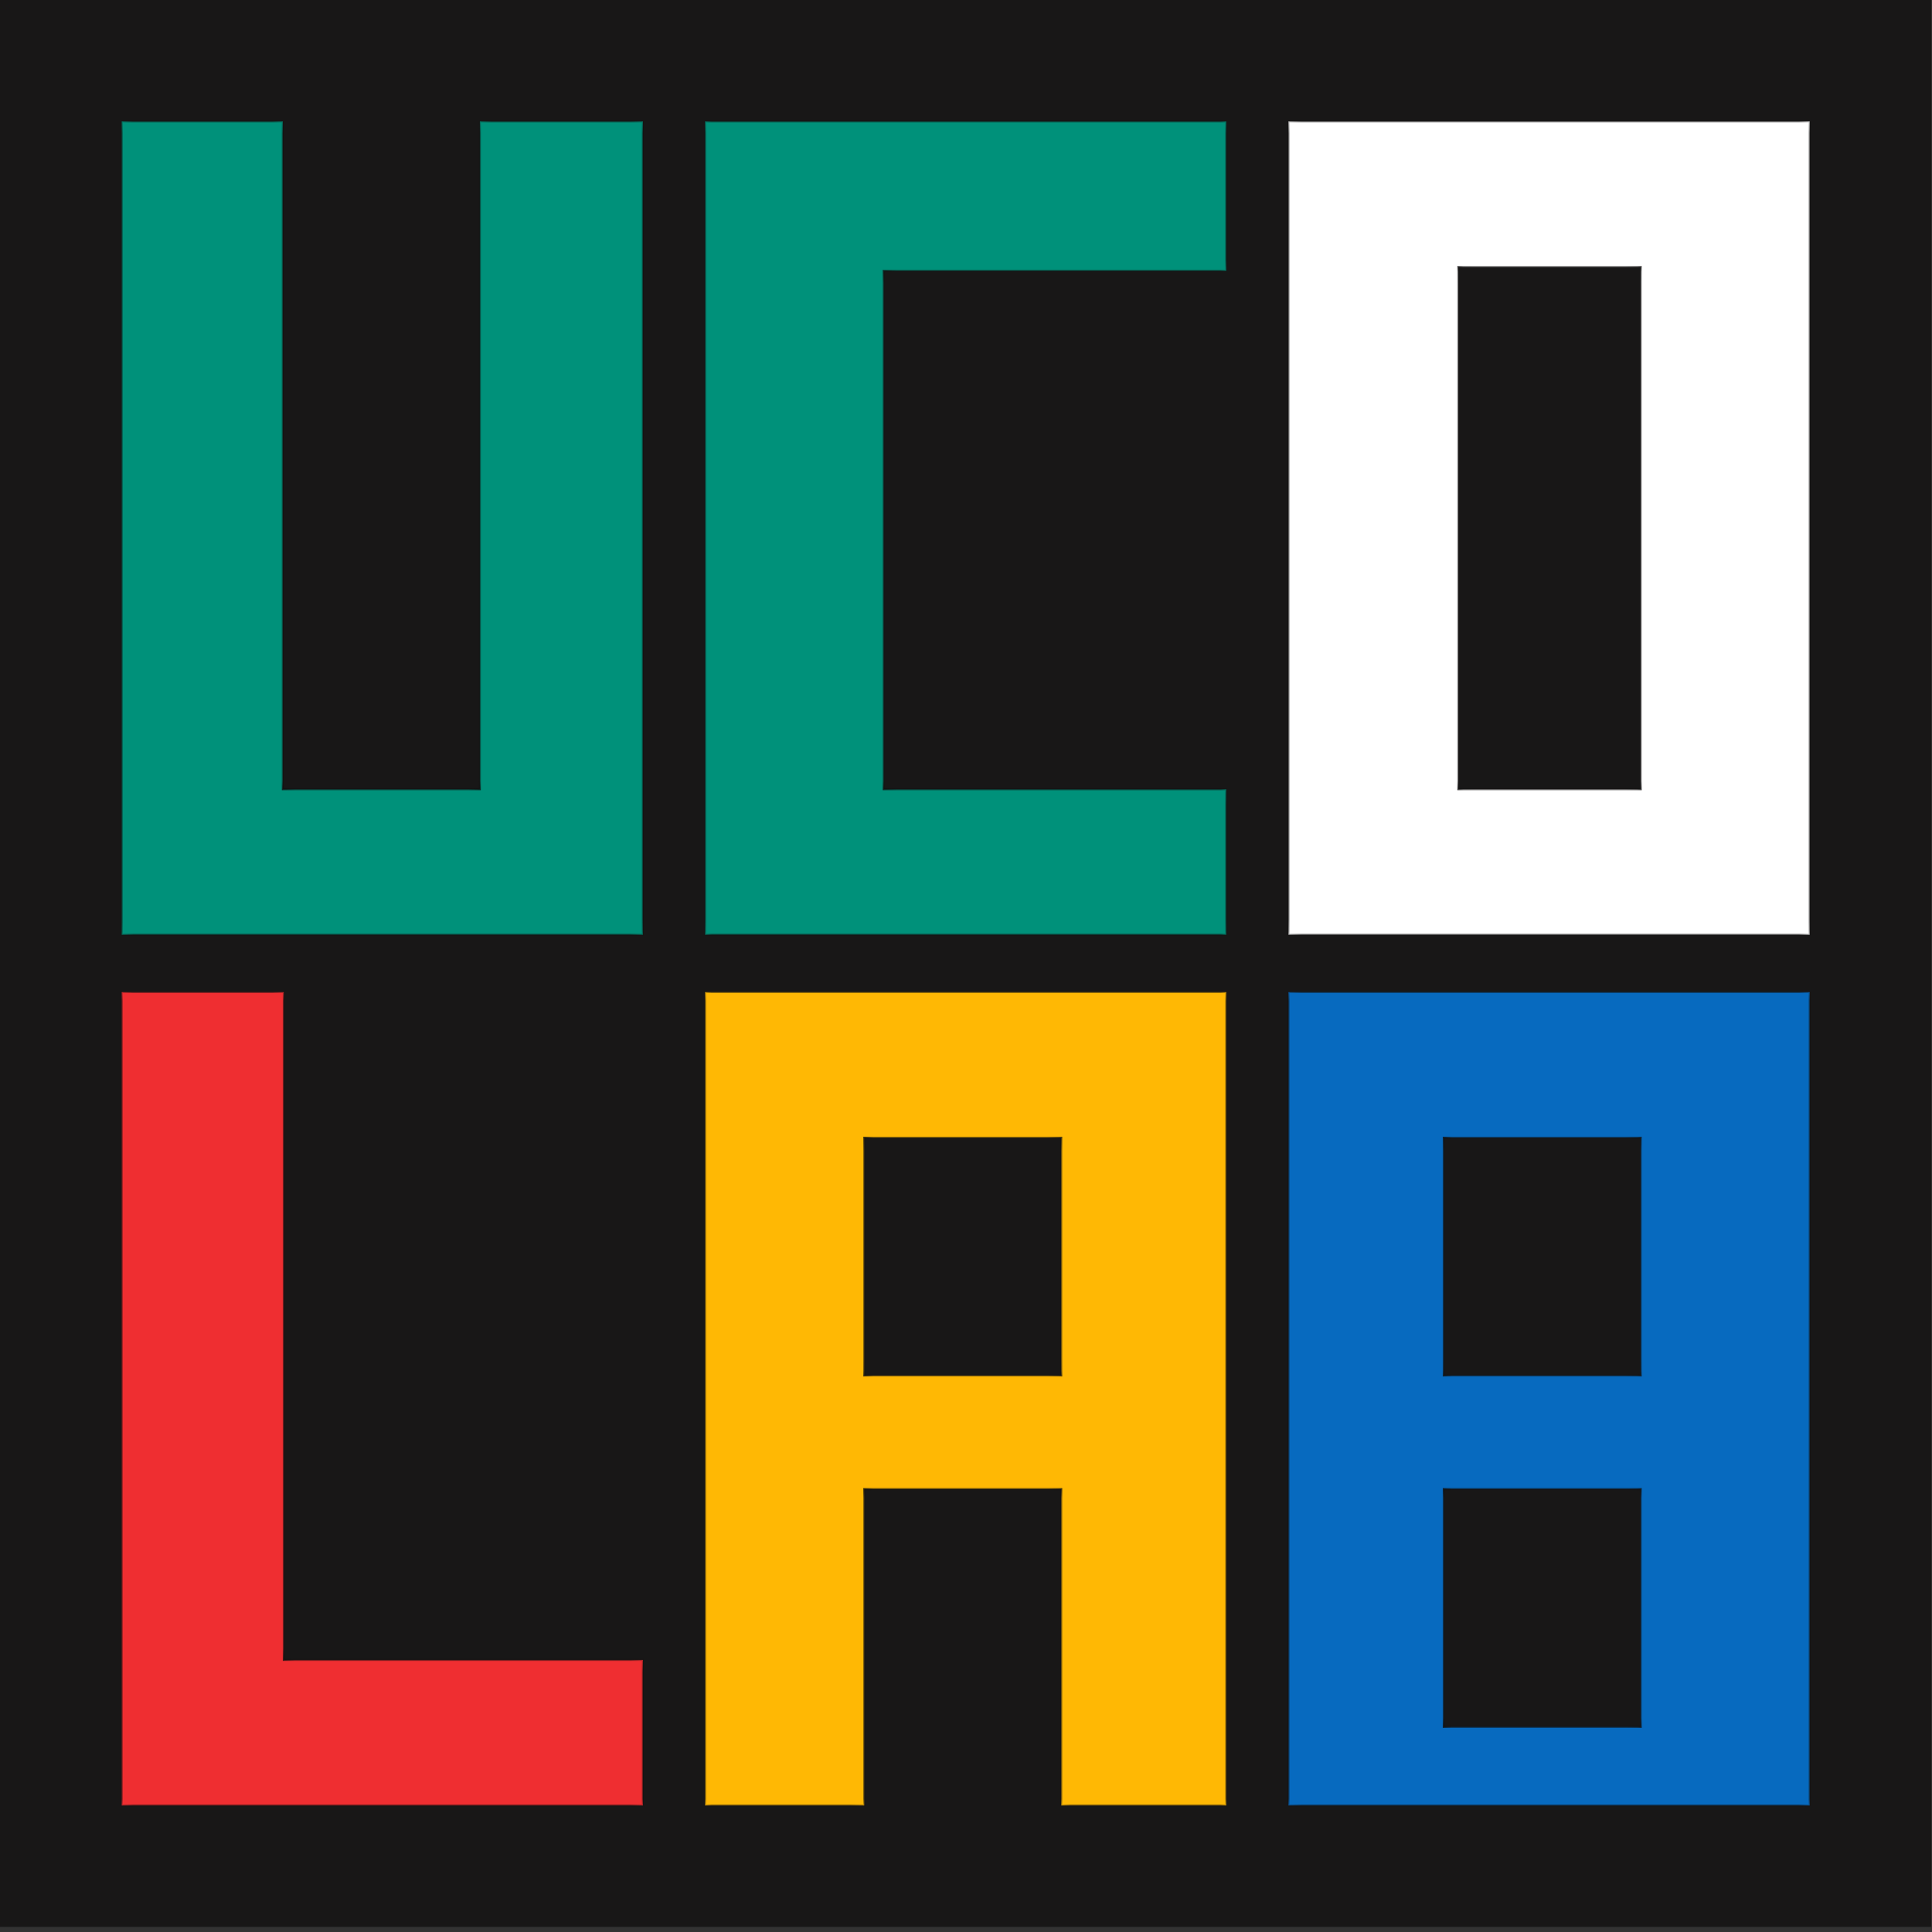 <svg width="167" height="167" viewBox="0 0 167 167" fill="none" xmlns="http://www.w3.org/2000/svg">
<rect x="0" y="0" width="167" height="167" fill="#333333" stroke="none"/>
<rect width="166.944" height="166.56" fill="#181717"/>
<mask id="path-1-inside-1_329_229" fill="white">
<path d="M106 23.414H76.382V68.219H106V80.805H60.944V10.493H106V23.414Z"/>
</mask>
<path d="M106 23.414H76.382V68.219H106V80.805H60.944V10.493H106V23.414Z" fill="#00917A"/>
<path d="M106 23.414V23.498H106.084V23.414H106ZM76.382 23.414V23.33H76.298V23.414H76.382ZM76.382 68.219H76.298V68.303H76.382V68.219ZM106 68.219H106.084V68.135H106V68.219ZM106 80.805V80.889H106.084V80.805H106ZM60.944 80.805H60.86V80.889H60.944V80.805ZM60.944 10.493V10.409H60.86V10.493H60.944ZM106 10.493H106.084V10.409H106V10.493ZM106 23.414V23.33H76.382V23.414V23.498H106V23.414ZM76.382 23.414H76.298V68.219H76.382H76.466V23.414H76.382ZM76.382 68.219V68.303H106V68.219V68.135H76.382V68.219ZM106 68.219H105.916V80.805H106H106.084V68.219H106ZM106 80.805V80.721H60.944V80.805V80.889H106V80.805ZM60.944 80.805H61.028V10.493H60.944H60.86V80.805H60.944ZM60.944 10.493V10.577H106V10.493V10.409H60.944V10.493ZM106 10.493H105.916V23.414H106H106.084V10.493H106Z" fill="#111010" mask="url(#path-1-inside-1_329_229)"/>
<mask id="path-3-inside-2_329_229" fill="white">
<path d="M55.574 80.805H10.518V10.493H24.445V68.219H41.478V10.493H55.574V80.805Z"/>
</mask>
<path d="M55.574 80.805H10.518V10.493H24.445V68.219H41.478V10.493H55.574V80.805Z" fill="#00917A"/>
<path d="M55.574 80.805V80.889H55.658V80.805H55.574ZM10.518 80.805H10.434V80.889H10.518V80.805ZM10.518 10.493V10.409H10.434V10.493H10.518ZM24.445 10.493H24.529V10.409H24.445V10.493ZM24.445 68.219H24.361V68.303H24.445V68.219ZM41.478 68.219V68.303H41.562V68.219H41.478ZM41.478 10.493V10.409H41.395V10.493H41.478ZM55.574 10.493H55.658V10.409H55.574V10.493ZM55.574 80.805V80.721H10.518V80.805V80.889H55.574V80.805ZM10.518 80.805H10.601V10.493H10.518H10.434V80.805H10.518ZM10.518 10.493V10.577H24.445V10.493V10.409H10.518V10.493ZM24.445 10.493H24.361V68.219H24.445H24.529V10.493H24.445ZM24.445 68.219V68.303H41.478V68.219V68.135H24.445V68.219ZM41.478 68.219H41.562V10.493H41.478H41.395V68.219H41.478ZM41.478 10.493V10.577H55.574V10.493V10.409H41.478V10.493ZM55.574 10.493H55.49V80.805H55.574H55.658V10.493H55.574Z" fill="#111010" mask="url(#path-3-inside-2_329_229)"/>
<mask id="path-5-inside-3_329_229" fill="white">
<path d="M106 156.067H91.737V128.714H74.704V156.067H60.944V85.755H106V156.067ZM74.704 98.341V118.897H91.737V98.341H74.704Z"/>
</mask>
<path d="M106 156.067H91.737V128.714H74.704V156.067H60.944V85.755H106V156.067ZM74.704 98.341V118.897H91.737V98.341H74.704Z" fill="#FFB804"/>
<path d="M106 156.067V156.151H106.084V156.067H106ZM91.737 156.067H91.653V156.151H91.737V156.067ZM91.737 128.714H91.821V128.63H91.737V128.714ZM74.704 128.714V128.63H74.621V128.714H74.704ZM74.704 156.067V156.151H74.788V156.067H74.704ZM60.944 156.067H60.86V156.151H60.944V156.067ZM60.944 85.755V85.671H60.86V85.755H60.944ZM106 85.755H106.084V85.671H106V85.755ZM74.704 98.341V98.257H74.621V98.341H74.704ZM74.704 118.897H74.621V118.981H74.704V118.897ZM91.737 118.897V118.981H91.821V118.897H91.737ZM91.737 98.341H91.821V98.257H91.737V98.341ZM106 156.067V155.983H91.737V156.067V156.151H106V156.067ZM91.737 156.067H91.821V128.714H91.737H91.653V156.067H91.737ZM91.737 128.714V128.63H74.704V128.714V128.798H91.737V128.714ZM74.704 128.714H74.621V156.067H74.704H74.788V128.714H74.704ZM74.704 156.067V155.983H60.944V156.067V156.151H74.704V156.067ZM60.944 156.067H61.028V85.755H60.944H60.86V156.067H60.944ZM60.944 85.755V85.839H106V85.755V85.671H60.944V85.755ZM106 85.755H105.916V156.067H106H106.084V85.755H106ZM74.704 98.341H74.621V118.897H74.704H74.788V98.341H74.704ZM74.704 118.897V118.981H91.737V118.897V118.813H74.704V118.897ZM91.737 118.897H91.821V98.341H91.737H91.653V118.897H91.737ZM91.737 98.341V98.257H74.704V98.341V98.425H91.737V98.341Z" fill="#111010" mask="url(#path-5-inside-3_329_229)"/>
<mask id="path-7-inside-4_329_229" fill="white">
<path d="M156.427 156.067H111.37V85.755H156.427V156.067ZM124.795 149.271H141.827V128.714H124.795V149.271ZM124.795 98.341V118.897H141.827V98.341H124.795Z"/>
</mask>
<path d="M156.427 156.067H111.37V85.755H156.427V156.067ZM124.795 149.271H141.827V128.714H124.795V149.271ZM124.795 98.341V118.897H141.827V98.341H124.795Z" fill="#076ABF"/>
<path d="M156.427 156.067V156.151H156.511V156.067H156.427ZM111.37 156.067H111.286V156.151H111.37V156.067ZM111.37 85.755V85.671H111.286V85.755H111.37ZM156.427 85.755H156.511V85.671H156.427V85.755ZM124.795 149.271H124.711V149.355H124.795V149.271ZM141.827 149.271V149.355H141.911V149.271H141.827ZM141.827 128.714H141.911V128.63H141.827V128.714ZM124.795 128.714V128.63H124.711V128.714H124.795ZM124.795 98.341V98.257H124.711V98.341H124.795ZM124.795 118.897H124.711V118.981H124.795V118.897ZM141.827 118.897V118.981H141.911V118.897H141.827ZM141.827 98.341H141.911V98.257H141.827V98.341ZM156.427 156.067V155.983H111.37V156.067V156.151H156.427V156.067ZM111.37 156.067H111.454V85.755H111.37H111.286V156.067H111.37ZM111.37 85.755V85.839H156.427V85.755V85.671H111.37V85.755ZM156.427 85.755H156.343V156.067H156.427H156.511V85.755H156.427ZM124.795 149.271V149.355H141.827V149.271V149.187H124.795V149.271ZM141.827 149.271H141.911V128.714H141.827H141.743V149.271H141.827ZM141.827 128.714V128.63H124.795V128.714V128.798H141.827V128.714ZM124.795 128.714H124.711V149.271H124.795H124.879V128.714H124.795ZM124.795 98.341H124.711V118.897H124.795H124.879V98.341H124.795ZM124.795 118.897V118.981H141.827V118.897V118.813H124.795V118.897ZM141.827 118.897H141.911V98.341H141.827H141.743V118.897H141.827ZM141.827 98.341V98.257H124.795V98.341V98.425H141.827V98.341Z" fill="#111010" mask="url(#path-7-inside-4_329_229)"/>
<mask id="path-9-inside-5_329_229" fill="white">
<path d="M24.529 85.755V143.481H55.574V156.067H10.518V85.755H24.529Z"/>
</mask>
<path d="M24.529 85.755V143.481H55.574V156.067H10.518V85.755H24.529Z" fill="#EF2E31"/>
<path d="M24.529 85.755H24.613V85.671H24.529V85.755ZM24.529 143.481H24.445V143.565H24.529V143.481ZM55.574 143.481H55.658V143.397H55.574V143.481ZM55.574 156.067V156.151H55.658V156.067H55.574ZM10.518 156.067H10.434V156.151H10.518V156.067ZM10.518 85.755V85.671H10.434V85.755H10.518ZM24.529 85.755H24.445V143.481H24.529H24.613V85.755H24.529ZM24.529 143.481V143.565H55.574V143.481V143.397H24.529V143.481ZM55.574 143.481H55.49V156.067H55.574H55.658V143.481H55.574ZM55.574 156.067V155.983H10.518V156.067V156.151H55.574V156.067ZM10.518 156.067H10.601V85.755H10.518H10.434V156.067H10.518ZM10.518 85.755V85.839H24.529V85.755V85.671H10.518V85.755Z" fill="#111010" mask="url(#path-9-inside-5_329_229)"/>
<mask id="path-11-inside-6_329_229" fill="white">
<path d="M156.427 80.805H111.37V10.493H156.427V80.805ZM126.054 23.079V68.219H141.827V23.079H126.054Z"/>
</mask>
<path d="M156.427 80.805H111.37V10.493H156.427V80.805ZM126.054 23.079V68.219H141.827V23.079H126.054Z" fill="white"/>
<path d="M156.427 80.805V80.889H156.511V80.805H156.427ZM111.37 80.805H111.286V80.889H111.37V80.805ZM111.37 10.493V10.409H111.286V10.493H111.37ZM156.427 10.493H156.511V10.409H156.427V10.493ZM126.054 23.079V22.995H125.97V23.079H126.054ZM126.054 68.219H125.97V68.303H126.054V68.219ZM141.827 68.219V68.303H141.911V68.219H141.827ZM141.827 23.079H141.911V22.995H141.827V23.079ZM156.427 80.805V80.721H111.37V80.805V80.889H156.427V80.805ZM111.37 80.805H111.454V10.493H111.37H111.286V80.805H111.37ZM111.37 10.493V10.577H156.427V10.493V10.409H111.37V10.493ZM156.427 10.493H156.343V80.805H156.427H156.511V10.493H156.427ZM126.054 23.079H125.97V68.219H126.054H126.138V23.079H126.054ZM126.054 68.219V68.303H141.827V68.219V68.135H126.054V68.219ZM141.827 68.219H141.911V23.079H141.827H141.743V68.219H141.827ZM141.827 23.079V22.995H126.054V23.079V23.163H141.827V23.079Z" fill="#111010" mask="url(#path-11-inside-6_329_229)"/>
</svg>
